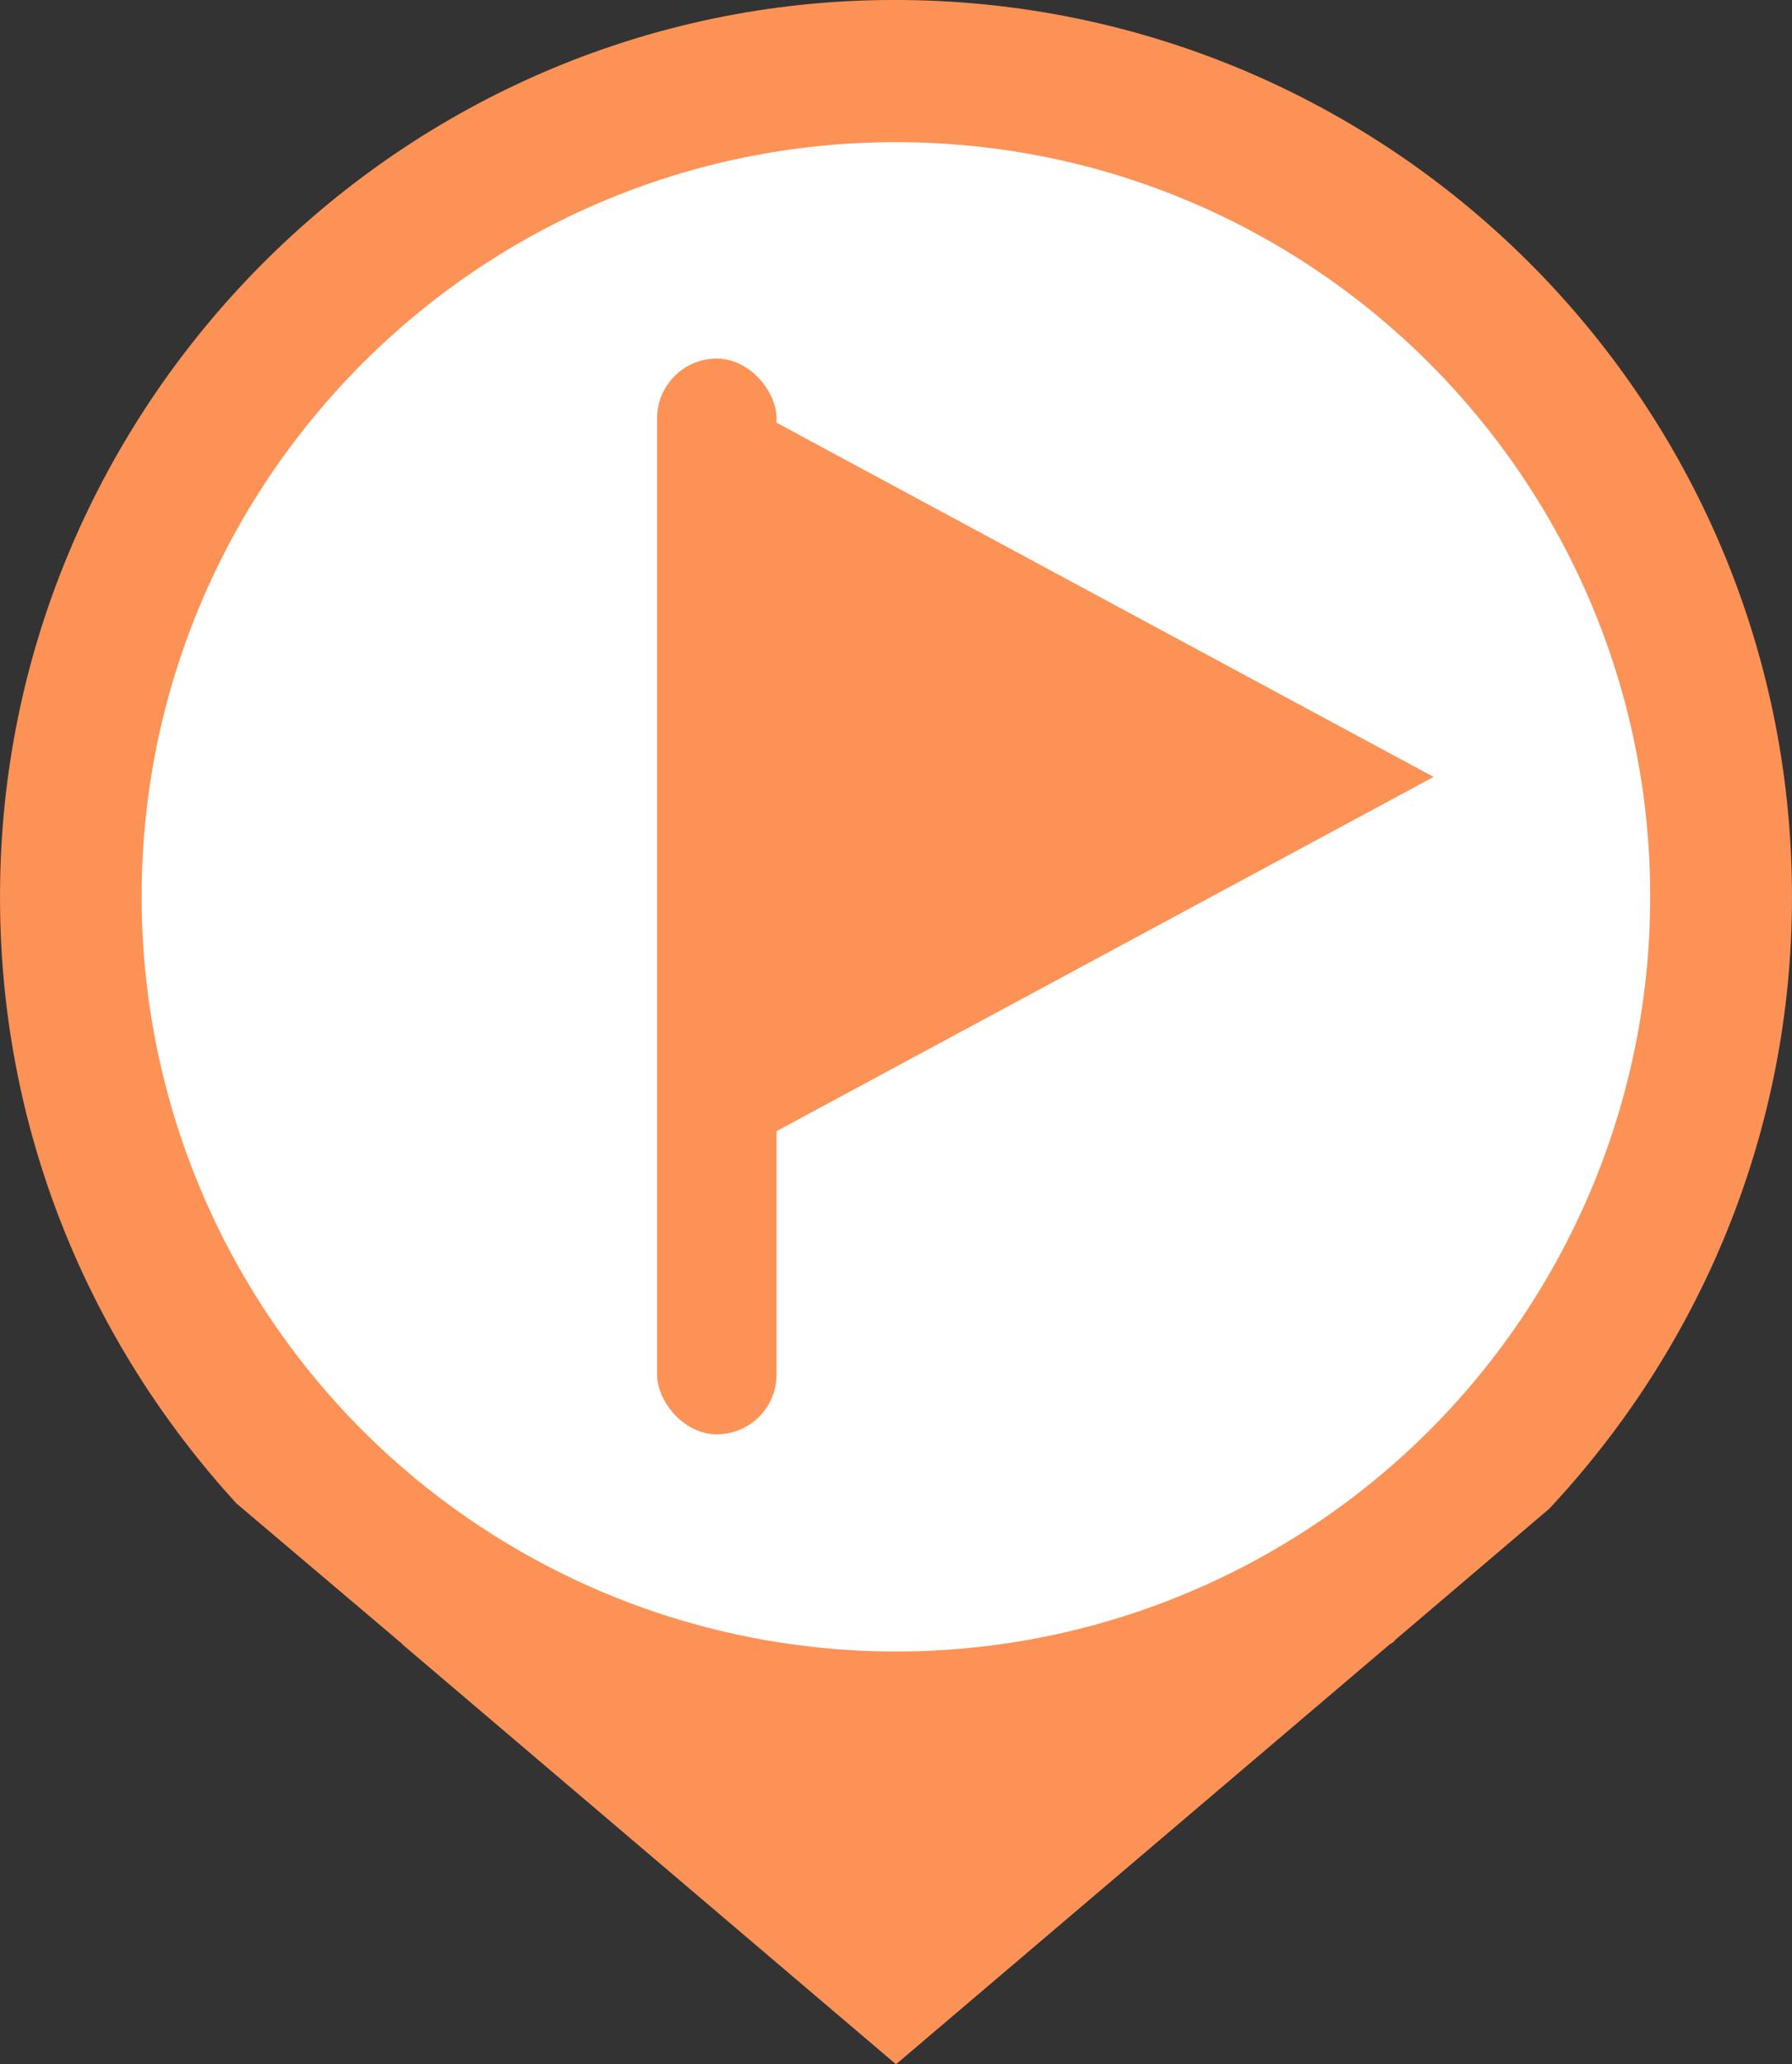 <svg xmlns="http://www.w3.org/2000/svg" xmlns:xlink="http://www.w3.org/1999/xlink" fill="none" version="1.1" width="30"
  height="34.541" viewBox="0 0 30 34.541">
  <rect x="0" y="0" width="30" height="34.541" fill="#333333" stroke="none"/>
  <g>
    <g>
      <g>
        <g>
          <g>
            <path
              d="M23.268,27.512C23.302,27.495,23.337,27.477,23.355,27.442L25.936,25.245C28.448,22.559,30,18.966,30,15.007C30,6.425,22.797,-0.464,14.111,0.024C6.262,0.478,0.053,7.036,0.001,14.885C-0.034,18.861,1.483,22.454,3.96,25.158L6.698,27.477C6.716,27.495,6.733,27.495,6.733,27.512L15,34.541L23.268,27.512Z"
              fill="#FC9256" fill-opacity="1" />
          </g>
          <g>
            <path
              d="M2.371,15.007C2.371,19.518,4.778,23.687,8.685,25.942C12.592,28.198,17.406,28.198,21.313,25.942C25.22,23.687,27.626,19.518,27.626,15.007C27.626,8.033,21.973,2.379,14.999,2.379C8.025,2.379,2.371,8.033,2.371,15.007Z"
              fill="#FFFFFF" fill-opacity="1" />
          </g>
        </g>
      </g>
    </g>
    <g transform="matrix(0,1,-1,0,30,-18)">
      <path d="M31,6L37.062,17.25L24.938,17.25L31,6Z" fill="#FC9256"
        fill-opacity="1" />
    </g>
    <g>
      <rect x="11" y="6" width="2" height="18" rx="1" fill="#FC9256" fill-opacity="1" />
    </g>
  </g>
</svg>